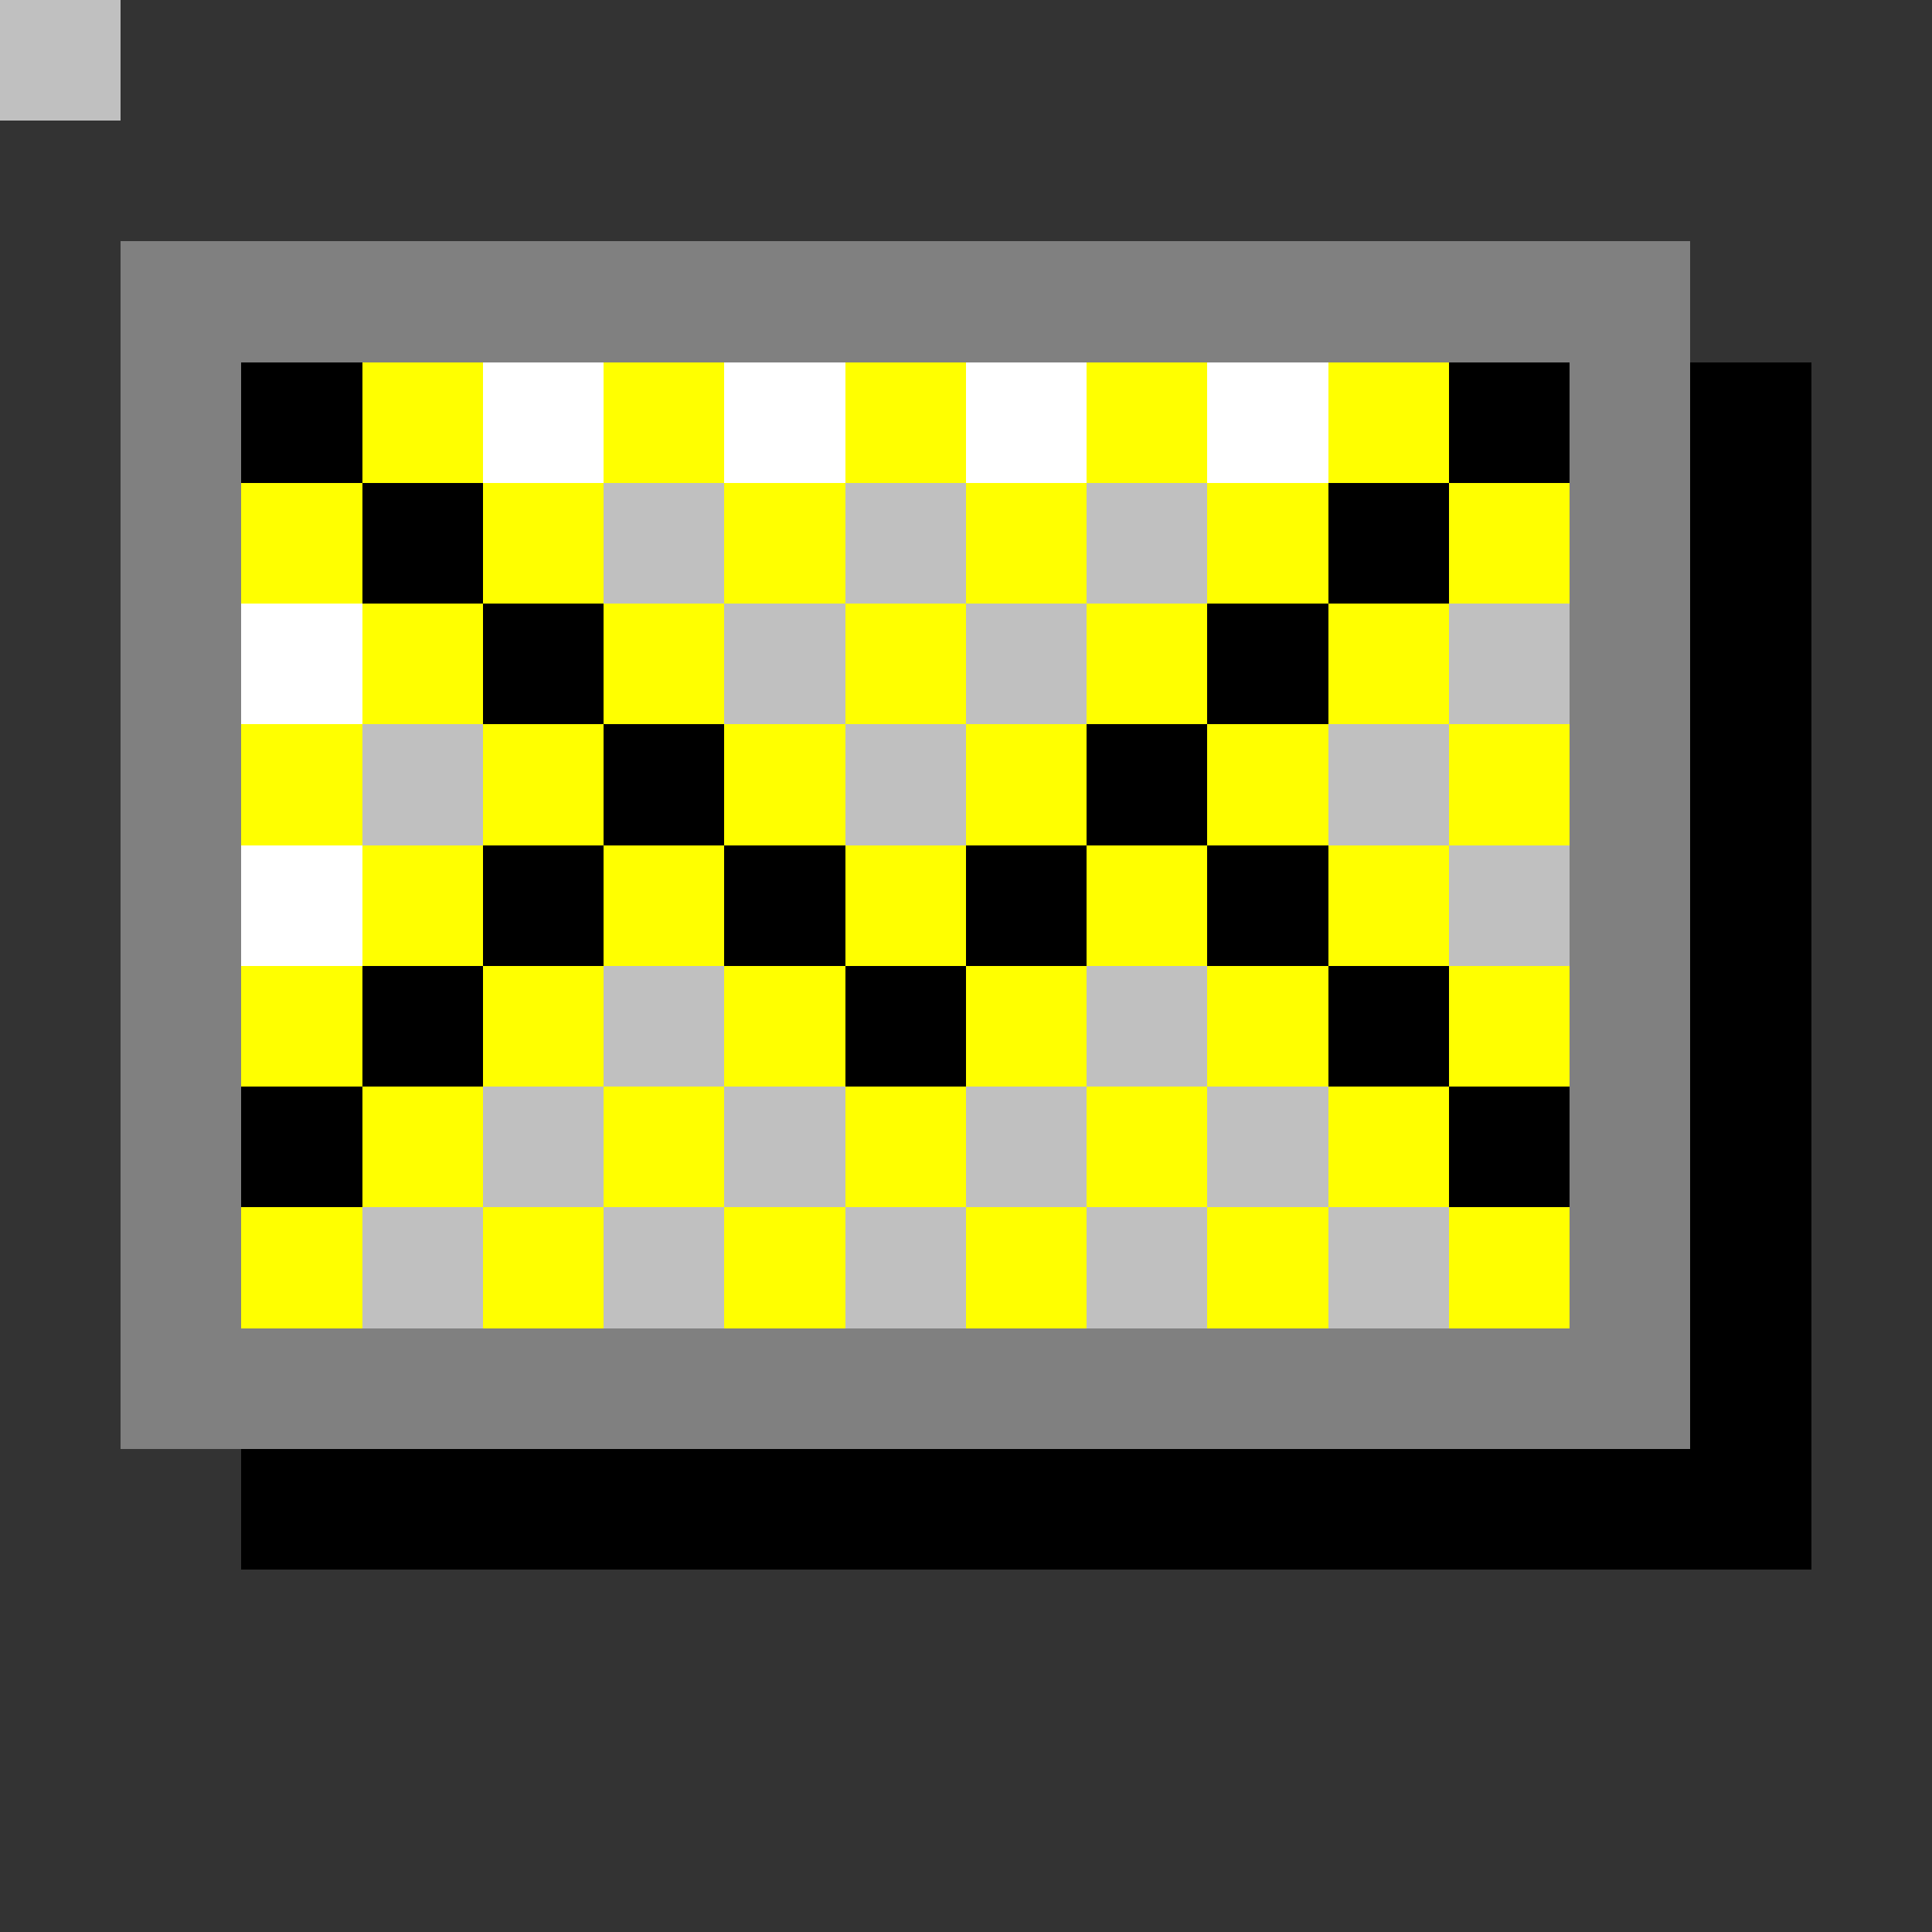 <svg xmlns="http://www.w3.org/2000/svg" viewBox="0 -0.5 16 16" shape-rendering="crispEdges">
<rect x="0" y="-0.5" width="16" height="16" fill="#333333" stroke="none"/>
<path stroke="#808080" d="M0 0h1M1 2h13M1 3h1M13 3h1M1 4h1M13 4h1M1 5h1M13 5h1M1 6h1M13 6h1M1 7h1M13 7h1M1 8h1M13 8h1M1 9h1M13 9h1M1 10h1M13 10h1M1 11h13" />
<path stroke="#000000" d="M0 0h1M2 3h1M12 3h1M14 3h1M3 4h1M11 4h1M14 4h1M4 5h1M10 5h1M14 5h1M5 6h1M9 6h1M14 6h1M4 7h1M6 7h1M8 7h1M10 7h1M14 7h1M3 8h1M7 8h1M11 8h1M14 8h1M2 9h1M12 9h1M14 9h1M14 10h1M14 11h1M2 12h13" />
<path stroke="#ffff00" d="M0 0h1M3 3h1M5 3h1M7 3h1M9 3h1M11 3h1M2 4h1M4 4h1M6 4h1M8 4h1M10 4h1M12 4h1M3 5h1M5 5h1M7 5h1M9 5h1M11 5h1M2 6h1M4 6h1M6 6h1M8 6h1M10 6h1M12 6h1M3 7h1M5 7h1M7 7h1M9 7h1M11 7h1M2 8h1M4 8h1M6 8h1M8 8h1M10 8h1M12 8h1M3 9h1M5 9h1M7 9h1M9 9h1M11 9h1M2 10h1M4 10h1M6 10h1M8 10h1M10 10h1M12 10h1" />
<path stroke="#ffffff" d="M0 0h1M4 3h1M6 3h1M8 3h1M10 3h1M2 5h1M2 7h1" />
<path stroke="#c0c0c0" d="M0 0h1M5 4h1M7 4h1M9 4h1M6 5h1M8 5h1M12 5h1M3 6h1M7 6h1M11 6h1M12 7h1M5 8h1M9 8h1M4 9h1M6 9h1M8 9h1M10 9h1M3 10h1M5 10h1M7 10h1M9 10h1M11 10h1" />
</svg>